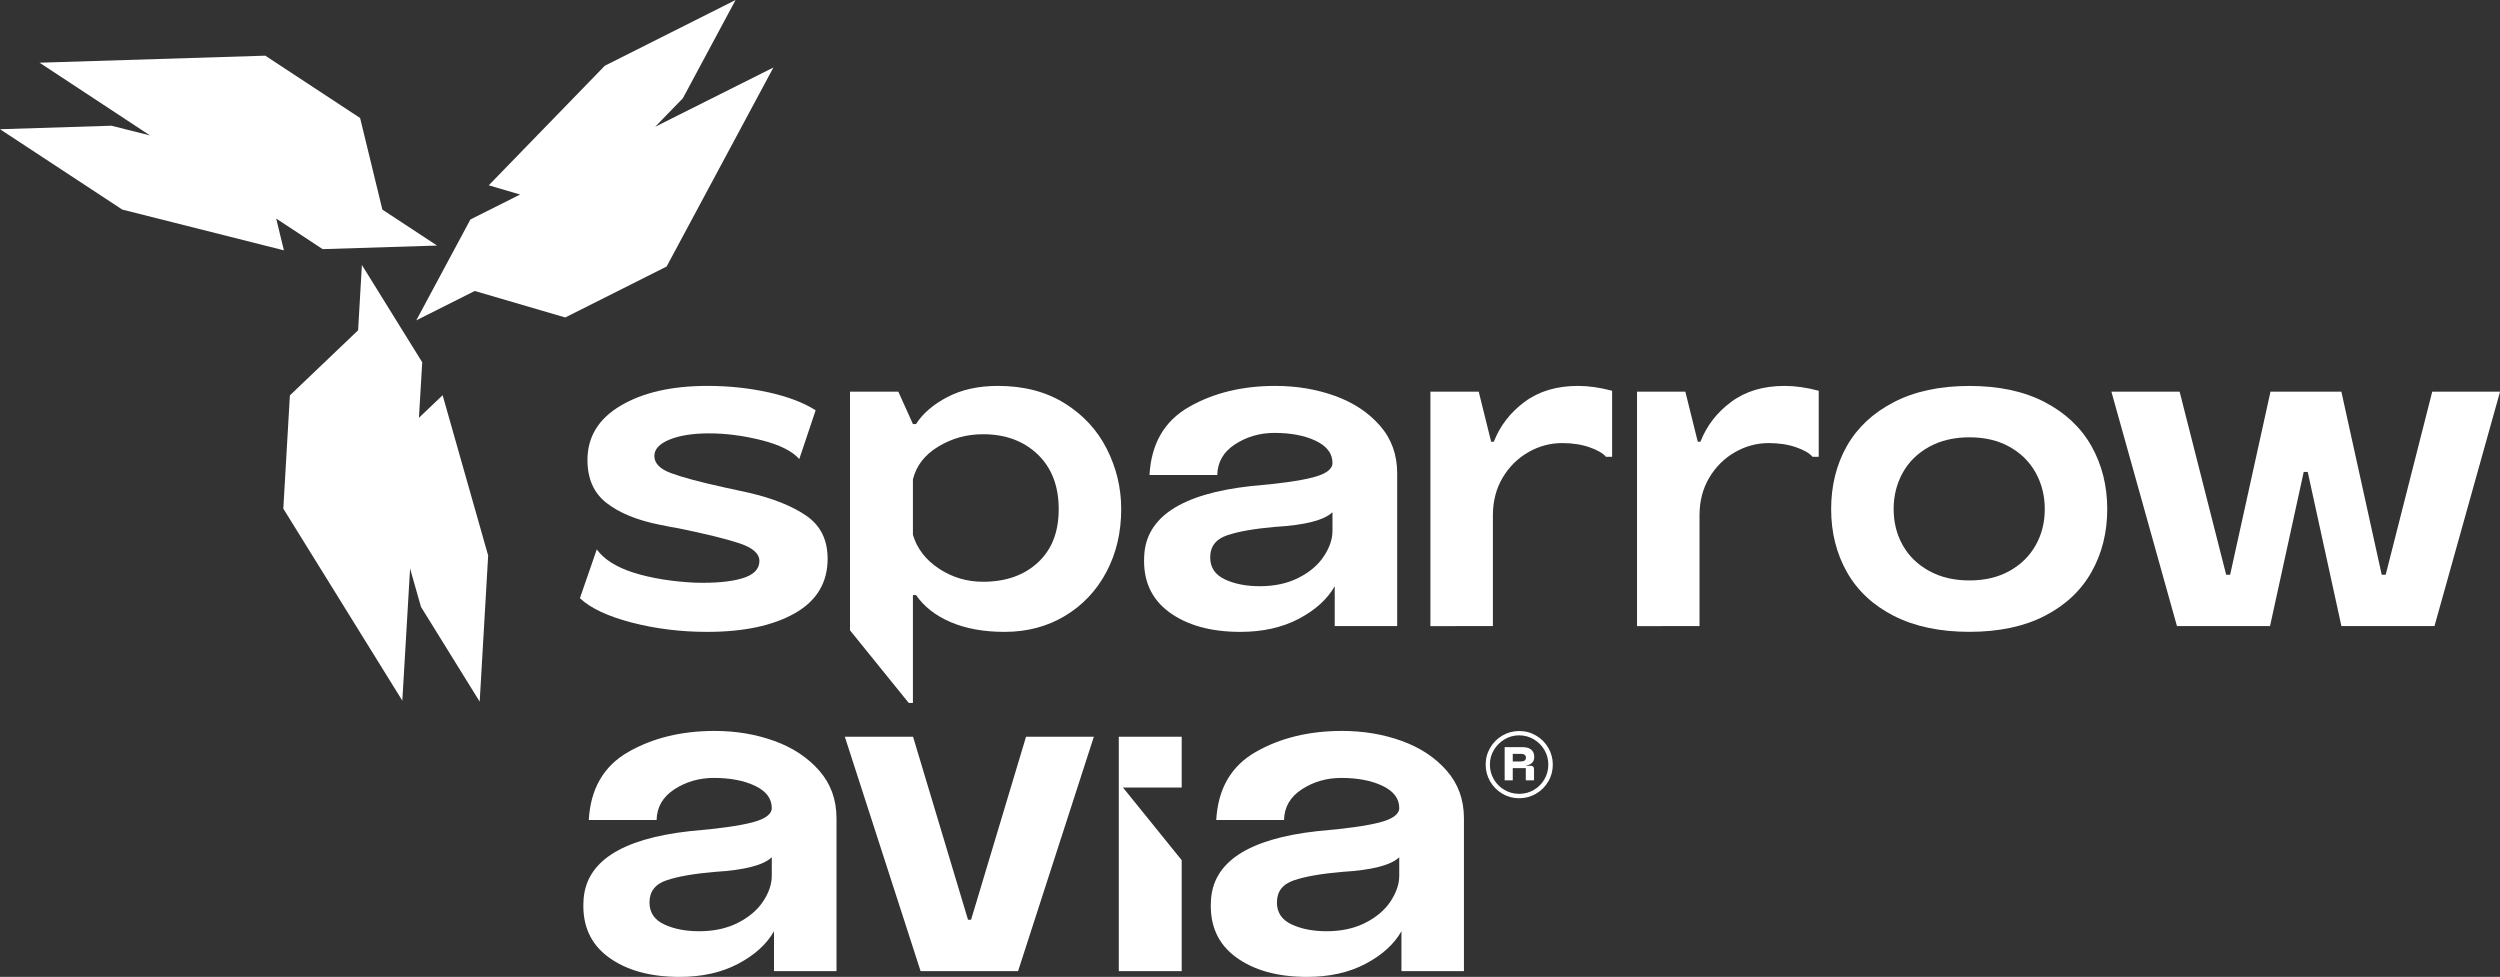 <?xml version="1.0" encoding="utf-8"?>
<!-- Generator: Adobe Illustrator 27.0.0, SVG Export Plug-In . SVG Version: 6.00 Build 0)  -->
<svg version="1.1" id="_Слой_1" xmlns="http://www.w3.org/2000/svg" xmlns:xlink="http://www.w3.org/1999/xlink" x="0px"
	 y="0px" width="601.7px" height="235.12px" viewBox="0 0 601.7 235.12" enable-background="new 0 0 601.7 235.12"
	 xml:space="preserve">
<rect x="0" y="0" width="601.7" height="235.12" fill="#333333" stroke="none"/>
<path fill="#FFFFFF" d="M194.07,124.13c-3.41-2.34-8.03-4.19-13.86-5.54l-5.87-1.28c-5.83-1.28-10.09-2.42-12.79-3.42
	c-2.71-0.99-4.06-2.38-4.06-4.15c0-1.64,1.23-2.95,3.68-3.95s5.64-1.49,9.55-1.49s8.24,0.55,12.58,1.65s7.36,2.61,9.07,4.53
	l3.94-11.73c-2.91-1.85-6.7-3.29-11.35-4.32c-4.66-1.03-9.55-1.55-14.67-1.55c-8.6,0-15.57,1.59-20.9,4.75
	c-5.34,3.16-8,7.52-8,13.07c0,4.55,1.54,8.01,4.64,10.39c3.09,2.39,7.3,4.11,12.64,5.18c1.99,0.42,3.48,0.71,4.47,0.85
	c6.62,1.35,11.54,2.56,14.78,3.63c3.23,1.06,4.85,2.49,4.85,4.26c0,1.99-1.41,3.4-4.21,4.21c-2.81,0.82-6.6,1.16-11.36,1.02
	c-5.62-0.29-10.51-1.09-14.67-2.4c-4.16-1.32-7.13-3.18-8.9-5.6l-4.06,11.73c2.56,2.42,6.72,4.37,12.48,5.87
	c5.76,1.49,11.8,2.24,18.13,2.24c8.82,0,15.86-1.5,21.12-4.48c5.26-2.99,7.89-7.36,7.89-13.12
	C199.19,129.93,197.49,126.48,194.07,124.13L194.07,124.13z"/>
<path fill="#FFFFFF" d="M266.38,108.03c-2.31-4.55-5.7-8.21-10.18-10.99c-4.48-2.77-9.81-4.16-16-4.16c-4.69,0-8.74,0.89-12.16,2.67
	c-3.41,1.78-5.93,3.95-7.57,6.51h-0.75l-3.51-7.79h-11.63v57.44l14.14,17.48h1v-25.97h0.75c1.92,2.78,4.69,4.95,8.32,6.51
	s7.96,2.35,13.01,2.35c5.4,0,10.24-1.28,14.51-3.84c4.26-2.56,7.59-6.08,9.97-10.56s3.57-9.53,3.57-15.15
	C269.85,117.41,268.69,112.58,266.38,108.03z M249.8,135.38c-3.34,3.1-7.75,4.64-13.22,4.64c-3.84,0-7.36-1.04-10.56-3.14
	s-5.3-4.82-6.3-8.16v-13.33c0.79-3.27,2.81-5.9,6.08-7.89s6.86-2.99,10.78-2.99c5.4,0,9.79,1.62,13.17,4.85
	c3.37,3.24,5.06,7.63,5.06,13.17C254.81,128.07,253.14,132.29,249.8,135.38z"/>
<path fill="#FFFFFF" d="M332.11,102.43c-2.77-3.16-6.38-5.55-10.82-7.15c-4.45-1.6-9.23-2.4-14.35-2.4
	c-7.96,0-14.89,1.69-20.79,5.07c-5.91,3.38-9.07,8.84-9.49,16.37h16.31c0.07-3.13,1.51-5.6,4.32-7.41s5.96-2.72,9.44-2.72
	c3.98,0,7.31,0.64,9.97,1.92c2.67,1.28,4,3.06,4,5.33c0,1.49-1.58,2.65-4.74,3.47c-3.17,0.82-8.13,1.51-14.88,2.08
	c-16.78,1.85-25.35,7.5-25.7,16.96c-0.29,5.75,1.72,10.22,6.02,13.38s10.01,4.75,17.12,4.75c5.4,0,10.09-1.05,14.08-3.15
	c3.98-2.1,6.86-4.71,8.64-7.84v9.6h15.03v-36.8C336.27,109.42,334.89,105.59,332.11,102.43L332.11,102.43z M320.7,127.76
	c0,1.99-0.69,4.04-2.08,6.13c-1.38,2.1-3.41,3.82-6.08,5.17c-2.66,1.36-5.78,2.03-9.33,2.03c-3.27,0-6.08-0.55-8.42-1.65
	c-2.35-1.1-3.52-2.86-3.52-5.28c0-2.63,1.36-4.41,4.1-5.33c2.74-0.93,6.63-1.6,11.68-2.03c7.11-0.43,11.66-1.6,13.65-3.52
	L320.7,127.76L320.7,127.76z"/>
<path fill="#FFFFFF" d="M344.27,150.69V94.27h11.63l2.99,12.05h0.64c1.49-3.84,3.96-7.04,7.41-9.6s7.73-3.84,12.85-3.84
	c2.56,0,5.3,0.39,8.21,1.17v15.89h-1.49c-0.71-0.85-2.03-1.62-3.95-2.29s-4.12-1.01-6.61-1.01c-2.84,0-5.55,0.73-8.1,2.19
	c-2.56,1.46-4.62,3.5-6.19,6.13c-1.56,2.63-2.35,5.65-2.35,9.07v26.66H344.27z"/>
<path fill="#FFFFFF" d="M394,150.69V94.27h11.63l2.99,12.05h0.64c1.49-3.84,3.96-7.04,7.41-9.6s7.73-3.84,12.85-3.84
	c2.56,0,5.3,0.39,8.21,1.17v15.89h-1.49c-0.71-0.85-2.03-1.62-3.95-2.29s-4.12-1.01-6.61-1.01c-2.84,0-5.55,0.73-8.1,2.19
	c-2.56,1.46-4.62,3.5-6.19,6.13c-1.56,2.63-2.35,5.65-2.35,9.07v26.66H394z"/>
<path fill="#FFFFFF" d="M455.82,148.24c-5.01-2.56-8.78-6.08-11.31-10.56c-2.52-4.48-3.79-9.53-3.79-15.14s1.26-10.75,3.79-15.2
	c2.52-4.44,6.29-7.96,11.31-10.56c5.01-2.59,11.07-3.89,18.18-3.89s13.15,1.3,18.13,3.89c4.98,2.6,8.73,6.13,11.25,10.61
	s3.79,9.53,3.79,15.14s-1.26,10.67-3.79,15.14c-2.52,4.48-6.28,8-11.25,10.56c-4.98,2.56-11.02,3.84-18.13,3.84
	s-13.17-1.28-18.18-3.84V148.24z M483.66,137.41c2.74-1.53,4.83-3.59,6.29-6.19c1.46-2.59,2.19-5.49,2.19-8.69s-0.73-6.11-2.19-8.75
	c-1.46-2.63-3.56-4.71-6.29-6.24c-2.74-1.53-5.96-2.29-9.65-2.29s-6.93,0.76-9.71,2.29c-2.77,1.53-4.89,3.61-6.35,6.24
	s-2.19,5.55-2.19,8.75s0.73,6.1,2.19,8.69c1.46,2.6,3.57,4.66,6.35,6.19c2.77,1.53,6.01,2.29,9.71,2.29S480.92,138.94,483.66,137.41
	z"/>
<path fill="#FFFFFF" d="M573.23,138.32h0.96l11.2-44.05h16.32l-15.78,56.42h-22.4l-8.11-37.11h-0.96l-8.11,37.11h-22.4l-15.78-56.42
	h16.42l11.2,44.05h0.96l9.71-44.05h17.06L573.23,138.32L573.23,138.32z"/>
<path fill="#FFFFFF" d="M197.17,185.47c-2.78-3.16-6.39-5.55-10.83-7.15c-4.44-1.6-9.22-2.4-14.34-2.4c-7.97,0-14.9,1.69-20.8,5.07
	s-9.07,8.84-9.49,16.37h16.32c0.07-3.13,1.51-5.6,4.31-7.41c2.81-1.81,5.96-2.72,9.44-2.72c3.98,0,7.31,0.64,9.98,1.92
	c2.66,1.28,3.99,3.06,3.99,5.33c0,1.49-1.58,2.65-4.74,3.47c-3.17,0.82-8.13,1.51-14.88,2.08c-16.78,1.85-25.35,7.5-25.7,16.95
	c-0.29,5.76,1.72,10.23,6.02,13.39c4.31,3.16,10.01,4.75,17.12,4.75c5.4,0,10.1-1.05,14.08-3.15s6.86-4.71,8.64-7.84v9.6h15.04
	v-36.8C201.33,192.45,199.94,188.63,197.17,185.47L197.17,185.47z M185.75,210.8c0,1.99-0.69,4.03-2.07,6.13
	c-1.39,2.1-3.42,3.82-6.08,5.17c-2.67,1.36-5.78,2.03-9.34,2.03c-3.27,0-6.07-0.55-8.42-1.65c-2.35-1.1-3.52-2.86-3.52-5.28
	c0-2.63,1.37-4.41,4.11-5.33c2.73-0.93,6.62-1.6,11.67-2.03c7.11-0.43,11.66-1.6,13.65-3.52L185.75,210.8L185.75,210.8z"/>
<path fill="#FFFFFF" d="M246.95,177.31l-13.23,44.05h-0.74l-13.23-44.05h-16.42l18.24,56.42h23.46l18.24-56.42H246.95L246.95,177.31
	z"/>
<path fill="#FFFFFF" d="M284.41,177.31h-15.14v56.42h15.14v-26.7l-14.14-17.49h14.14V177.31z"/>
<path fill="#FFFFFF" d="M348.18,185.47c-2.77-3.16-6.38-5.55-10.83-7.15c-4.44-1.6-9.22-2.4-14.34-2.4c-7.97,0-14.9,1.69-20.8,5.07
	s-9.06,8.84-9.49,16.37h16.32c0.07-3.13,1.51-5.6,4.32-7.41c2.8-1.81,5.95-2.72,9.43-2.72c3.99,0,7.31,0.64,9.98,1.92
	c2.66,1.28,4,3.06,4,5.33c0,1.49-1.59,2.65-4.75,3.47s-8.12,1.51-14.88,2.08c-16.78,1.85-25.35,7.5-25.7,16.95
	c-0.29,5.76,1.72,10.23,6.03,13.39c4.3,3.16,10,4.75,17.11,4.75c5.41,0,10.1-1.05,14.08-3.15s6.86-4.71,8.64-7.84v9.6h15.04v-36.8
	C352.34,192.45,350.95,188.63,348.18,185.47L348.18,185.47z M336.77,210.8c0,1.99-0.7,4.03-2.08,6.13c-1.39,2.1-3.42,3.82-6.08,5.17
	c-2.67,1.36-5.78,2.03-9.33,2.03c-3.28,0-6.08-0.55-8.43-1.65c-2.35-1.1-3.52-2.86-3.52-5.28c0-2.63,1.37-4.41,4.11-5.33
	c2.73-0.93,6.63-1.6,11.67-2.03c7.11-0.43,11.66-1.6,13.66-3.52L336.77,210.8L336.77,210.8z"/>
<path fill="#FFFFFF" d="M361.59,191.03c-1.23-0.72-2.2-1.71-2.93-2.94c-0.72-1.24-1.09-2.59-1.09-4.06s0.36-2.82,1.09-4.06
	c0.72-1.24,1.7-2.22,2.93-2.94c1.23-0.72,2.58-1.09,4.05-1.09s2.82,0.36,4.06,1.09c1.24,0.72,2.22,1.71,2.94,2.94
	c0.72,1.24,1.09,2.59,1.09,4.06s-0.36,2.82-1.09,4.06c-0.72,1.24-1.71,2.22-2.94,2.94c-1.24,0.72-2.59,1.09-4.06,1.09
	S362.82,191.76,361.59,191.03z M369.16,190.12c1.07-0.63,1.92-1.48,2.55-2.56c0.63-1.08,0.94-2.26,0.94-3.54s-0.31-2.45-0.94-3.52
	s-1.48-1.93-2.55-2.56s-2.25-0.96-3.52-0.96s-2.45,0.32-3.52,0.96c-1.07,0.64-1.93,1.49-2.57,2.56c-0.64,1.07-0.96,2.25-0.96,3.52
	s0.31,2.45,0.94,3.54c0.63,1.08,1.48,1.94,2.57,2.56c1.08,0.63,2.26,0.94,3.54,0.94S368.09,190.75,369.16,190.12L369.16,190.12z
	 M362.14,187.8v-7.98h4.26c0.95,0,1.66,0.2,2.14,0.61s0.72,0.99,0.72,1.75c0,1.15-0.63,1.83-1.9,2.05v0.08h1.04
	c0.54,0,0.81,0.27,0.81,0.81v2.69h-1.98v-2.94h-3.14v2.94h-1.95V187.8z M366.07,183.26c0.79,0,1.19-0.3,1.19-0.91
	c0-0.29-0.1-0.51-0.3-0.67c-0.2-0.16-0.5-0.24-0.89-0.24h-1.98v1.83h1.98V183.26z"/>
<g>
	<polygon fill="#FFFFFF" points="98.43,141.4 96.83,168.63 68.19,122.42 69.77,95.16 86.19,79.49 87.1,63.77 101.62,87.19 
		100.83,100.55 106.53,95.12 106.53,95.12 117.49,133.71 115.45,168.87 101.32,146.06 98.7,136.84 	"/>
	<polygon fill="#FFFFFF" points="32.3,30.09 9.52,15.09 63.85,13.4 86.67,28.4 92.03,50.45 105.19,59.1 77.65,59.96 66.47,52.6 
		68.33,60.25 68.33,60.25 29.43,50.44 0,31.1 26.82,30.26 36.11,32.6 	"/>
	<polygon fill="#FFFFFF" points="161.76,28.47 186.14,16.25 160.44,64.15 136.04,76.41 114.26,70.03 100.19,77.1 113.22,52.82 
		125.18,46.82 117.63,44.6 117.63,44.6 145.57,15.82 177.04,0 164.35,23.65 157.68,30.52 	"/>
</g>
</svg>
